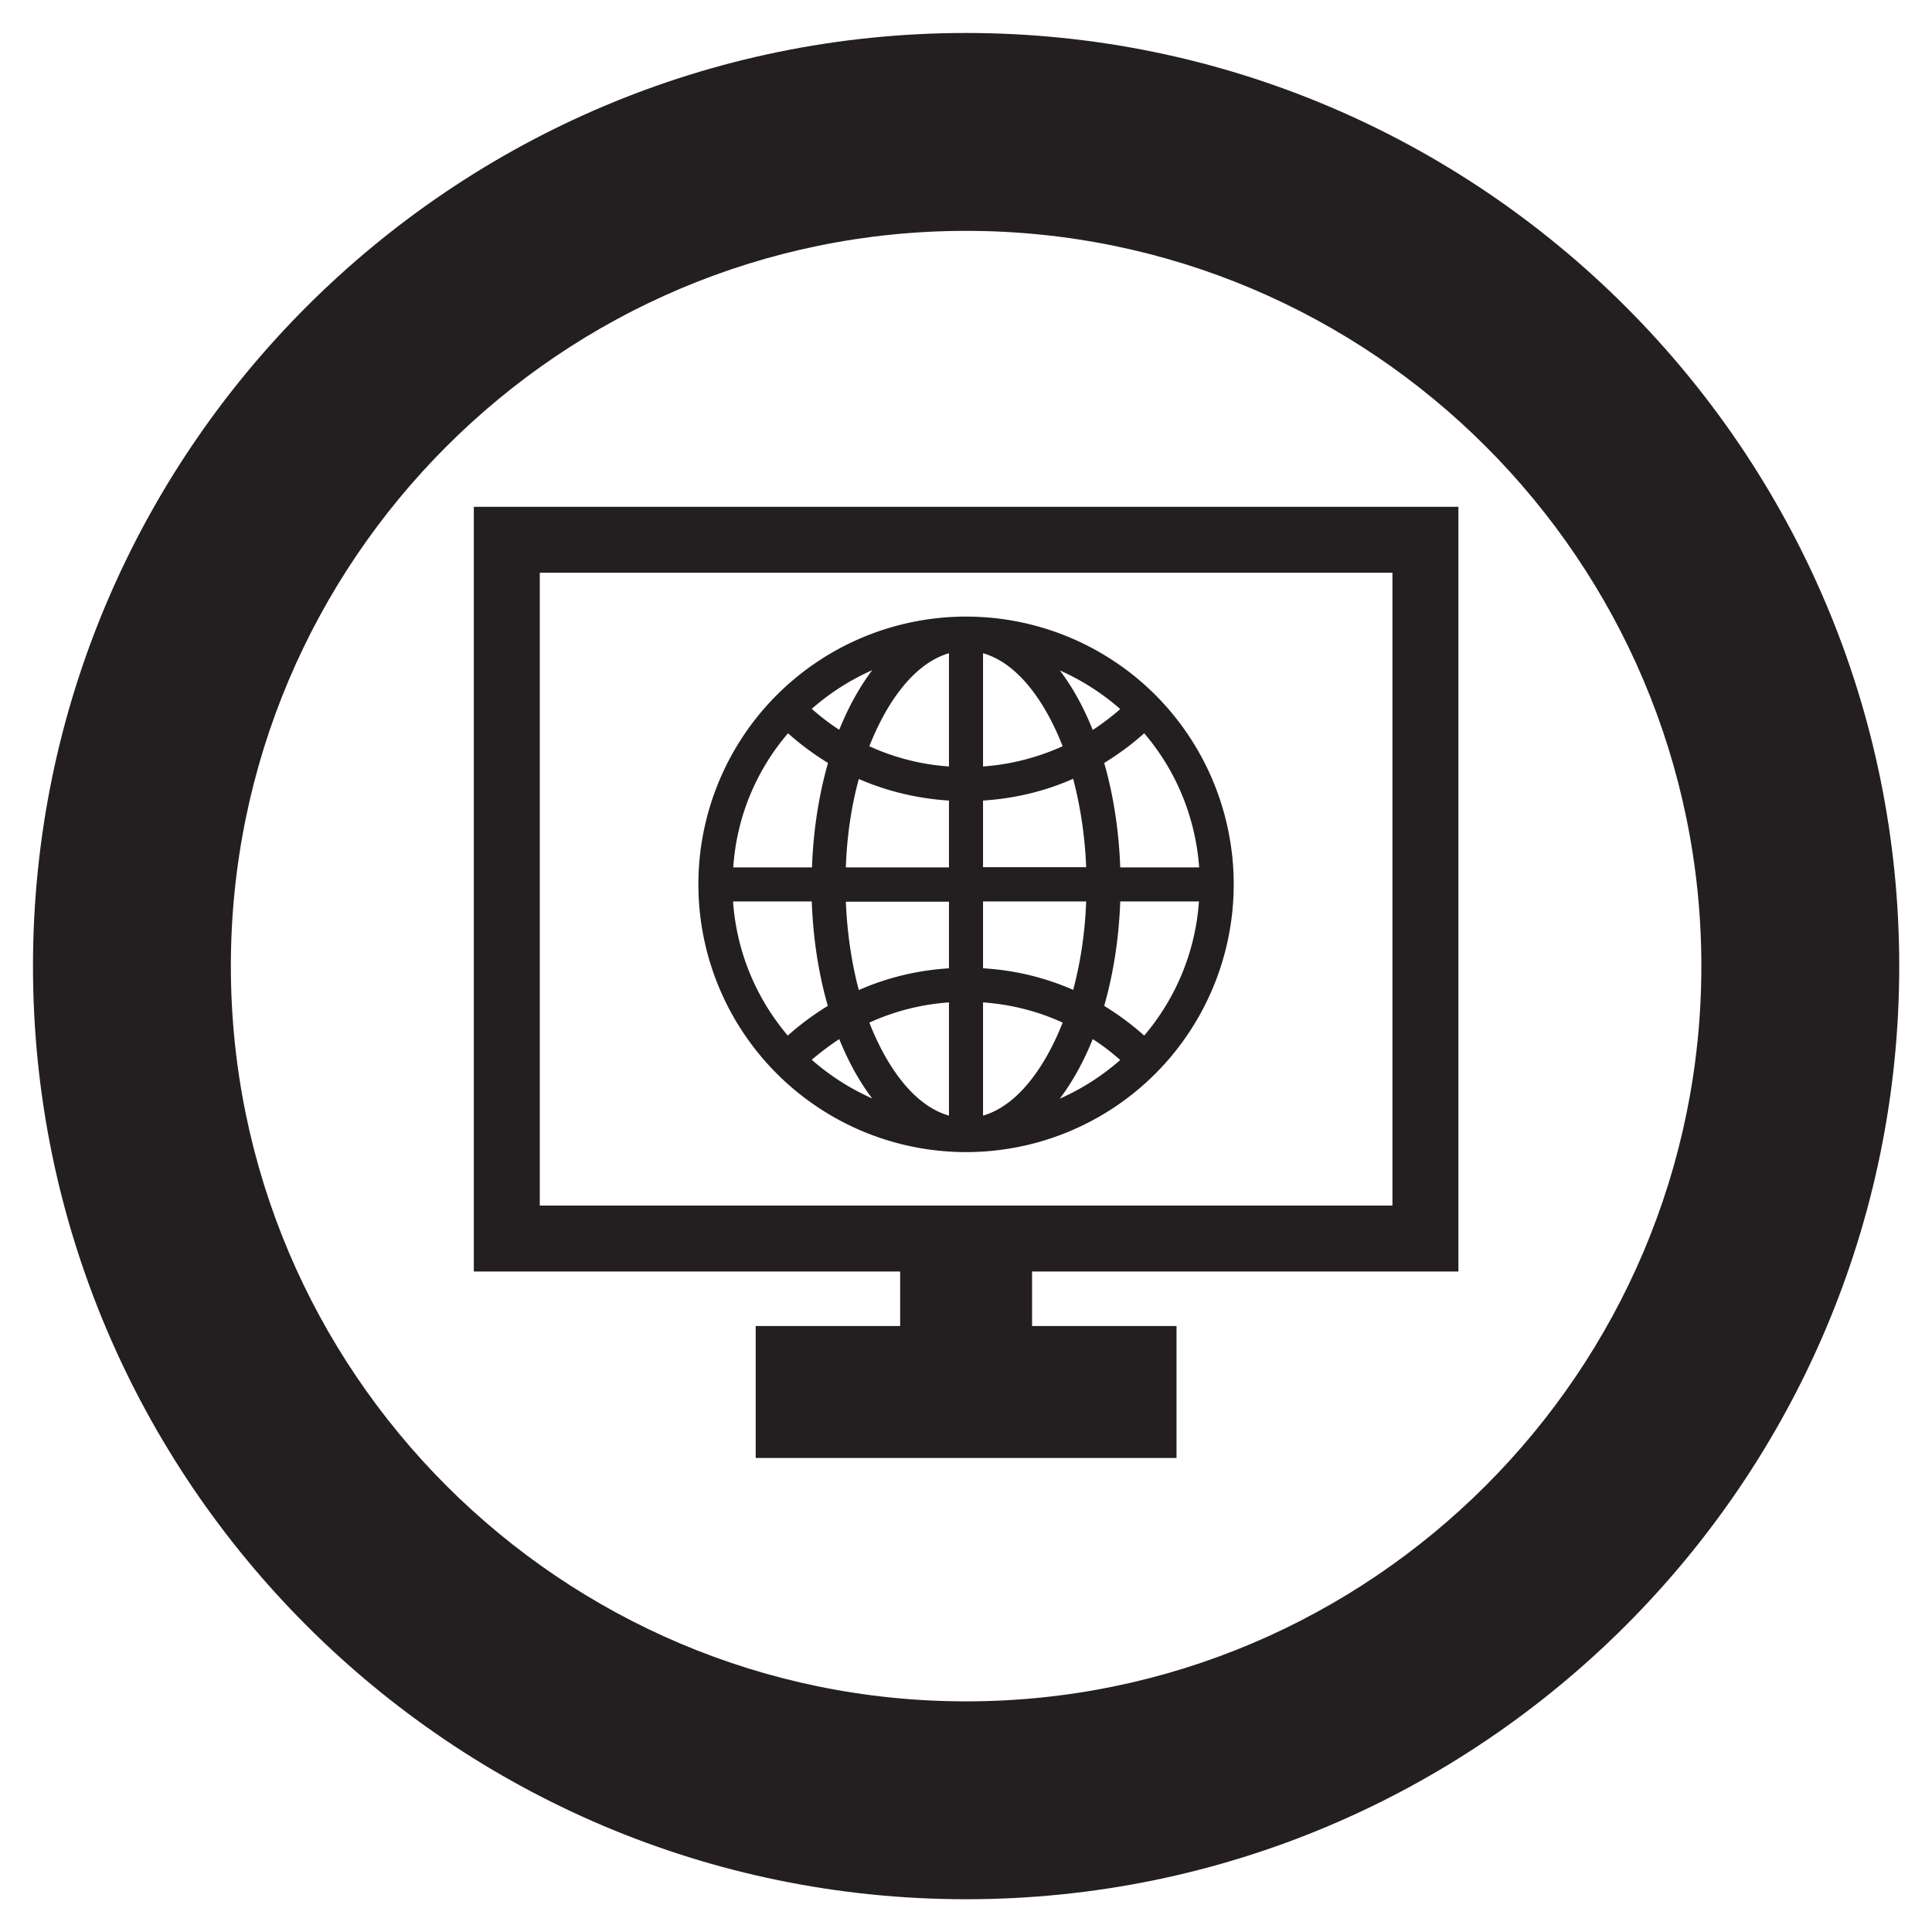 <svg xmlns="http://www.w3.org/2000/svg" viewBox="0 0 87.87 87.87" width="117.16" height="117.16" ><defs><clipPath id="A"><path d="M0 0h87.87v87.87H0z"/></clipPath></defs><g clip-path="url(#A)" fill="#231f20"><path d="M43.94 1.5C20.54 1.5 1.5 20.54 1.5 43.94s19.04 42.44 42.44 42.44 42.44-19.04 42.44-42.44S67.34 1.5 43.94 1.5zm0 75.88c-18.44 0-33.44-15-33.44-33.44s15-33.44 33.44-33.44 33.44 15 33.44 33.44c0 18.43-15.01 33.44-33.44 33.44z"/><path d="M21.55 23.05h44.78v34.78H21.55V23.05zm3 3h38.78v28.78H24.55V26.05z" fill-rule="evenodd"/><path d="M52.55 31.61a12.176 12.176 0 1 0-17.22 17.22 12.17 12.17 0 0 0 17.22 0 12.19 12.19 0 0 0 0-17.22zm-.51 15.49a12.42 12.42 0 0 0-1.82-1.35c.42-1.47.67-3.08.73-4.75h3.58c-.16 2.26-1.03 4.38-2.49 6.1zM33.34 41h3.58c.06 1.67.31 3.29.73 4.75a12.42 12.42 0 0 0-1.82 1.35c-1.46-1.72-2.33-3.84-2.49-6.1zm2.5-7.65a12.42 12.42 0 0 0 1.82 1.35c-.42 1.46-.67 3.08-.73 4.75h-3.58c.15-2.26 1.02-4.38 2.49-6.1zm7.32 1.51a10.39 10.39 0 0 1-3.62-.92c.66-1.69 1.87-3.72 3.62-4.23v5.15zm0 1.55v3.04h-4.69c.05-1.42.25-2.78.59-4.02a12.19 12.19 0 0 0 4.1.98zm0 4.59v3.04c-1.43.09-2.81.42-4.1.99-.33-1.24-.53-2.6-.59-4.02h4.69V41zm0 4.59v5.15c-1.75-.5-2.96-2.53-3.62-4.23 1.14-.52 2.36-.83 3.62-.92zm1.55 0c1.26.09 2.49.4 3.62.92-.66 1.69-1.87 3.72-3.62 4.23v-5.15zm0-1.55V41h4.69c-.05 1.42-.26 2.78-.59 4.02a11.9 11.9 0 0 0-4.1-.98zm0-4.59v-3.04c1.43-.09 2.81-.42 4.1-.99a18.9 18.9 0 0 1 .59 4.02h-4.69v.01zm0-4.59v-5.15c1.75.5 2.96 2.53 3.62 4.23-1.13.51-2.35.83-3.62.92zm3.49-4.37c.99.44 1.92 1.03 2.75 1.76a11.43 11.43 0 0 1-1.25.95c-.39-.97-.88-1.9-1.5-2.71zm-10.03 2.7c-.44-.28-.85-.6-1.25-.95.83-.73 1.76-1.32 2.75-1.76-.62.82-1.11 1.75-1.5 2.71zm0 14.07c.39.96.88 1.89 1.5 2.7-.99-.44-1.92-1.03-2.75-1.76a12.37 12.37 0 0 1 1.25-.94zm11.53 0c.44.28.85.6 1.25.95-.83.73-1.76 1.32-2.75 1.76.62-.82 1.11-1.75 1.5-2.71zm1.25-7.81c-.06-1.67-.31-3.29-.73-4.75a12.42 12.42 0 0 0 1.82-1.35c1.47 1.72 2.33 3.84 2.5 6.1h-3.59zM34.37 60.31h19.14v6H34.37v-6z"/><path d="M40.94 56.85h6V62h-6v-5.15z"/></g></svg>